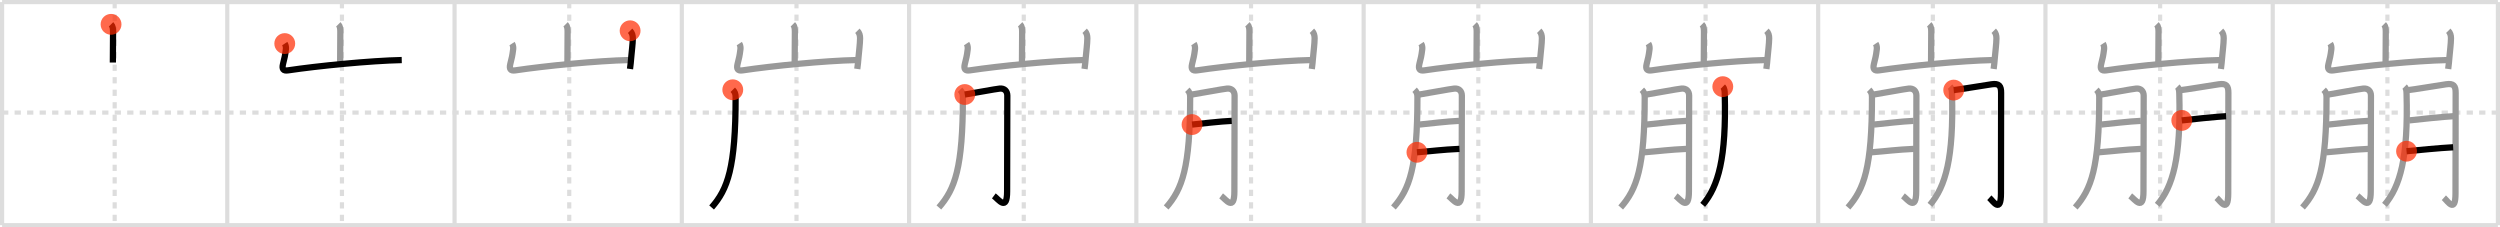 <svg width="1199px" height="109px" viewBox="0 0 1199 109" xmlns="http://www.w3.org/2000/svg" xmlns:xlink="http://www.w3.org/1999/xlink" xml:space="preserve" version="1.1"  baseProfile="full">
<line x1="1" y1="1" x2="1198" y2="1" style="stroke:#ddd;stroke-width:2" />
<line x1="1" y1="1" x2="1" y2="108" style="stroke:#ddd;stroke-width:2" />
<line x1="1" y1="108" x2="1198" y2="108" style="stroke:#ddd;stroke-width:2" />
<line x1="1198" y1="1" x2="1198" y2="108" style="stroke:#ddd;stroke-width:2" />
<line x1="109" y1="1" x2="109" y2="108" style="stroke:#ddd;stroke-width:2" />
<line x1="218" y1="1" x2="218" y2="108" style="stroke:#ddd;stroke-width:2" />
<line x1="327" y1="1" x2="327" y2="108" style="stroke:#ddd;stroke-width:2" />
<line x1="436" y1="1" x2="436" y2="108" style="stroke:#ddd;stroke-width:2" />
<line x1="545" y1="1" x2="545" y2="108" style="stroke:#ddd;stroke-width:2" />
<line x1="654" y1="1" x2="654" y2="108" style="stroke:#ddd;stroke-width:2" />
<line x1="763" y1="1" x2="763" y2="108" style="stroke:#ddd;stroke-width:2" />
<line x1="872" y1="1" x2="872" y2="108" style="stroke:#ddd;stroke-width:2" />
<line x1="981" y1="1" x2="981" y2="108" style="stroke:#ddd;stroke-width:2" />
<line x1="1090" y1="1" x2="1090" y2="108" style="stroke:#ddd;stroke-width:2" />
<line x1="1" y1="54" x2="1198" y2="54" style="stroke:#ddd;stroke-width:2;stroke-dasharray:3 3" />
<line x1="55" y1="1" x2="55" y2="108" style="stroke:#ddd;stroke-width:2;stroke-dasharray:3 3" />
<line x1="164" y1="1" x2="164" y2="108" style="stroke:#ddd;stroke-width:2;stroke-dasharray:3 3" />
<line x1="273" y1="1" x2="273" y2="108" style="stroke:#ddd;stroke-width:2;stroke-dasharray:3 3" />
<line x1="382" y1="1" x2="382" y2="108" style="stroke:#ddd;stroke-width:2;stroke-dasharray:3 3" />
<line x1="491" y1="1" x2="491" y2="108" style="stroke:#ddd;stroke-width:2;stroke-dasharray:3 3" />
<line x1="600" y1="1" x2="600" y2="108" style="stroke:#ddd;stroke-width:2;stroke-dasharray:3 3" />
<line x1="709" y1="1" x2="709" y2="108" style="stroke:#ddd;stroke-width:2;stroke-dasharray:3 3" />
<line x1="818" y1="1" x2="818" y2="108" style="stroke:#ddd;stroke-width:2;stroke-dasharray:3 3" />
<line x1="927" y1="1" x2="927" y2="108" style="stroke:#ddd;stroke-width:2;stroke-dasharray:3 3" />
<line x1="1036" y1="1" x2="1036" y2="108" style="stroke:#ddd;stroke-width:2;stroke-dasharray:3 3" />
<line x1="1145" y1="1" x2="1145" y2="108" style="stroke:#ddd;stroke-width:2;stroke-dasharray:3 3" />
<path d="M53.26,11.67c0.85,0.85,0.96,2.08,0.96,3.56c0,0.71-0.09,10.19-0.09,14.76" style="fill:none;stroke:black;stroke-width:3" />
<circle cx="53.26" cy="11.67" r="5" stroke-width="0" fill="#FF2A00" opacity="0.7" />
<path d="M162.26,11.67c0.85,0.85,0.96,2.08,0.96,3.56c0,0.71-0.09,10.19-0.09,14.76" style="fill:none;stroke:#999;stroke-width:3" />
<path d="M136.57,20.9c0.56,0.85,0.63,2,0.54,2.76c-0.42,3.4-0.61,3.84-1.38,7.05c-0.56,2.33,0.02,3.39,2.38,3.04c14.27-2.13,39.39-4.63,54.57-4.95" style="fill:none;stroke:black;stroke-width:3" />
<circle cx="136.57" cy="20.9" r="5" stroke-width="0" fill="#FF2A00" opacity="0.7" />
<path d="M271.26,11.67c0.85,0.85,0.96,2.08,0.96,3.56c0,0.71-0.09,10.19-0.09,14.76" style="fill:none;stroke:#999;stroke-width:3" />
<path d="M245.57,20.9c0.56,0.85,0.63,2,0.54,2.76c-0.42,3.4-0.61,3.84-1.38,7.05c-0.56,2.33,0.02,3.39,2.38,3.04c14.27-2.13,39.39-4.63,54.57-4.95" style="fill:none;stroke:#999;stroke-width:3" />
<path d="M302.2,14.76c0.96,0.96,1.3,2.24,1.29,3.61c-0.04,2.89-0.49,5.96-0.73,8.9c-0.17,2.05-0.36,4.02-0.61,5.8" style="fill:none;stroke:black;stroke-width:3" />
<circle cx="302.2" cy="14.76" r="5" stroke-width="0" fill="#FF2A00" opacity="0.7" />
<path d="M380.26,11.67c0.85,0.85,0.96,2.08,0.96,3.56c0,0.71-0.09,10.19-0.09,14.76" style="fill:none;stroke:#999;stroke-width:3" />
<path d="M354.57,20.9c0.56,0.85,0.63,2,0.54,2.76c-0.42,3.4-0.61,3.84-1.38,7.05c-0.56,2.33,0.02,3.39,2.38,3.04c14.27-2.13,39.39-4.63,54.57-4.95" style="fill:none;stroke:#999;stroke-width:3" />
<path d="M411.2,14.76c0.96,0.96,1.3,2.24,1.29,3.61c-0.04,2.89-0.49,5.96-0.73,8.9c-0.17,2.05-0.36,4.02-0.61,5.8" style="fill:none;stroke:#999;stroke-width:3" />
<path d="M351.44,43.06c1,1,1.36,1.94,1.36,3.51c0,33.93-3.8,44.18-11.52,52.93" style="fill:none;stroke:black;stroke-width:3" />
<circle cx="351.44" cy="43.06" r="5" stroke-width="0" fill="#FF2A00" opacity="0.7" />
<path d="M489.26,11.67c0.85,0.85,0.96,2.08,0.96,3.56c0,0.71-0.09,10.19-0.09,14.76" style="fill:none;stroke:#999;stroke-width:3" />
<path d="M463.57,20.9c0.56,0.85,0.63,2,0.54,2.76c-0.42,3.4-0.61,3.84-1.38,7.05c-0.56,2.33,0.02,3.39,2.38,3.04c14.27-2.13,39.39-4.63,54.57-4.95" style="fill:none;stroke:#999;stroke-width:3" />
<path d="M520.2,14.76c0.96,0.96,1.3,2.24,1.29,3.61c-0.04,2.89-0.49,5.96-0.73,8.9c-0.17,2.05-0.36,4.02-0.61,5.8" style="fill:none;stroke:#999;stroke-width:3" />
<path d="M460.44,43.06c1,1,1.36,1.94,1.36,3.51c0,33.93-3.8,44.18-11.52,52.93" style="fill:none;stroke:#999;stroke-width:3" />
<path d="M462.71,45.33c4.42-0.7,14.69-2.64,16.74-2.84c2.31-0.24,3.66,1.26,3.66,3.36c0,6.47-0.1,31.71-0.1,45.91c0,9.9-4.07,3.89-6.36,2.18" style="fill:none;stroke:black;stroke-width:3" />
<circle cx="462.71" cy="45.33" r="5" stroke-width="0" fill="#FF2A00" opacity="0.7" />
<path d="M598.26,11.67c0.85,0.85,0.96,2.08,0.96,3.56c0,0.71-0.09,10.19-0.09,14.76" style="fill:none;stroke:#999;stroke-width:3" />
<path d="M572.57,20.9c0.56,0.85,0.63,2,0.54,2.76c-0.42,3.4-0.61,3.84-1.38,7.05c-0.56,2.33,0.02,3.39,2.38,3.04c14.27-2.13,39.39-4.63,54.57-4.95" style="fill:none;stroke:#999;stroke-width:3" />
<path d="M629.2,14.76c0.96,0.96,1.3,2.24,1.29,3.61c-0.04,2.89-0.49,5.96-0.73,8.9c-0.17,2.05-0.36,4.02-0.61,5.8" style="fill:none;stroke:#999;stroke-width:3" />
<path d="M569.44,43.06c1,1,1.36,1.94,1.36,3.51c0,33.93-3.8,44.18-11.52,52.93" style="fill:none;stroke:#999;stroke-width:3" />
<path d="M571.71,45.33c4.42-0.7,14.69-2.64,16.74-2.84c2.31-0.24,3.66,1.26,3.66,3.36c0,6.47-0.1,31.71-0.1,45.91c0,9.9-4.07,3.89-6.36,2.18" style="fill:none;stroke:#999;stroke-width:3" />
<path d="M571.71,59.74c3.89-0.38,13.79-1.58,19.04-1.77" style="fill:none;stroke:black;stroke-width:3" />
<circle cx="571.71" cy="59.74" r="5" stroke-width="0" fill="#FF2A00" opacity="0.7" />
<path d="M707.26,11.67c0.85,0.85,0.96,2.08,0.96,3.56c0,0.71-0.09,10.19-0.09,14.76" style="fill:none;stroke:#999;stroke-width:3" />
<path d="M681.57,20.9c0.56,0.85,0.63,2,0.54,2.76c-0.42,3.4-0.61,3.84-1.38,7.05c-0.56,2.33,0.02,3.39,2.38,3.04c14.27-2.13,39.39-4.63,54.57-4.95" style="fill:none;stroke:#999;stroke-width:3" />
<path d="M738.2,14.76c0.96,0.96,1.3,2.24,1.29,3.61c-0.04,2.89-0.49,5.96-0.73,8.9c-0.17,2.05-0.36,4.02-0.61,5.8" style="fill:none;stroke:#999;stroke-width:3" />
<path d="M678.44,43.06c1,1,1.36,1.94,1.36,3.51c0,33.93-3.8,44.18-11.52,52.93" style="fill:none;stroke:#999;stroke-width:3" />
<path d="M680.71,45.33c4.42-0.7,14.69-2.64,16.74-2.84c2.31-0.24,3.66,1.26,3.66,3.36c0,6.47-0.1,31.71-0.1,45.91c0,9.9-4.07,3.89-6.36,2.18" style="fill:none;stroke:#999;stroke-width:3" />
<path d="M680.71,59.74c3.89-0.38,13.79-1.58,19.04-1.77" style="fill:none;stroke:#999;stroke-width:3" />
<path d="M679.56,73.04c7.32-0.57,11.93-1.26,20.4-1.64" style="fill:none;stroke:black;stroke-width:3" />
<circle cx="679.56" cy="73.04" r="5" stroke-width="0" fill="#FF2A00" opacity="0.7" />
<path d="M816.26,11.67c0.85,0.85,0.96,2.08,0.96,3.56c0,0.71-0.09,10.19-0.09,14.76" style="fill:none;stroke:#999;stroke-width:3" />
<path d="M790.57,20.9c0.56,0.85,0.63,2,0.54,2.76c-0.42,3.4-0.61,3.84-1.38,7.05c-0.56,2.33,0.02,3.39,2.38,3.04c14.27-2.13,39.39-4.63,54.57-4.95" style="fill:none;stroke:#999;stroke-width:3" />
<path d="M847.2,14.76c0.96,0.96,1.3,2.24,1.29,3.61c-0.04,2.89-0.49,5.96-0.73,8.9c-0.17,2.05-0.36,4.02-0.61,5.8" style="fill:none;stroke:#999;stroke-width:3" />
<path d="M787.44,43.06c1,1,1.36,1.94,1.36,3.51c0,33.93-3.8,44.18-11.52,52.93" style="fill:none;stroke:#999;stroke-width:3" />
<path d="M789.71,45.33c4.42-0.7,14.69-2.64,16.74-2.84c2.31-0.24,3.66,1.26,3.66,3.36c0,6.47-0.1,31.71-0.1,45.91c0,9.9-4.07,3.89-6.36,2.18" style="fill:none;stroke:#999;stroke-width:3" />
<path d="M789.71,59.74c3.89-0.38,13.79-1.58,19.04-1.77" style="fill:none;stroke:#999;stroke-width:3" />
<path d="M788.56,73.04c7.32-0.57,11.93-1.26,20.4-1.64" style="fill:none;stroke:#999;stroke-width:3" />
<path d="M826.25,41.56c0.85,0.85,0.9,2.07,0.94,3.47C828.0,75.88,824.12,89.38,816.61,98.25" style="fill:none;stroke:black;stroke-width:3" />
<circle cx="826.25" cy="41.56" r="5" stroke-width="0" fill="#FF2A00" opacity="0.7" />
<path d="M925.26,11.67c0.85,0.85,0.96,2.08,0.96,3.56c0,0.71-0.09,10.19-0.09,14.76" style="fill:none;stroke:#999;stroke-width:3" />
<path d="M899.57,20.9c0.56,0.85,0.63,2,0.54,2.76c-0.42,3.4-0.61,3.84-1.38,7.05c-0.56,2.33,0.02,3.39,2.38,3.04c14.27-2.13,39.39-4.63,54.57-4.95" style="fill:none;stroke:#999;stroke-width:3" />
<path d="M956.2,14.76c0.96,0.96,1.3,2.24,1.29,3.61c-0.04,2.89-0.49,5.96-0.73,8.9c-0.17,2.05-0.36,4.02-0.61,5.8" style="fill:none;stroke:#999;stroke-width:3" />
<path d="M896.44,43.06c1,1,1.36,1.94,1.36,3.51c0,33.93-3.8,44.18-11.52,52.93" style="fill:none;stroke:#999;stroke-width:3" />
<path d="M898.71,45.33c4.42-0.7,14.69-2.64,16.74-2.84c2.31-0.24,3.66,1.26,3.66,3.36c0,6.47-0.1,31.71-0.1,45.91c0,9.9-4.07,3.89-6.36,2.18" style="fill:none;stroke:#999;stroke-width:3" />
<path d="M898.71,59.74c3.89-0.38,13.79-1.58,19.04-1.77" style="fill:none;stroke:#999;stroke-width:3" />
<path d="M897.56,73.04c7.32-0.57,11.93-1.26,20.4-1.64" style="fill:none;stroke:#999;stroke-width:3" />
<path d="M935.25,41.56c0.85,0.85,0.9,2.07,0.94,3.47C937.0,75.88,933.12,89.38,925.61,98.25" style="fill:none;stroke:#999;stroke-width:3" />
<path d="M937.0,43.21c2-0.17,13.86-2.15,18.15-2.79c3.62-0.54,4.6,0.77,4.58,4.08c-0.05,8.2-0.07,34.74-0.07,48.22c0,9.9-3.68,3.82-5.58,2.11" style="fill:none;stroke:black;stroke-width:3" />
<circle cx="937.0" cy="43.21" r="5" stroke-width="0" fill="#FF2A00" opacity="0.7" />
<path d="M1034.26,11.67c0.85,0.85,0.96,2.08,0.96,3.56c0,0.71-0.09,10.19-0.09,14.76" style="fill:none;stroke:#999;stroke-width:3" />
<path d="M1008.57,20.9c0.56,0.85,0.63,2,0.54,2.76c-0.42,3.4-0.61,3.84-1.38,7.05c-0.56,2.33,0.02,3.39,2.38,3.04c14.27-2.13,39.39-4.63,54.57-4.95" style="fill:none;stroke:#999;stroke-width:3" />
<path d="M1065.2,14.76c0.96,0.96,1.3,2.24,1.29,3.61c-0.04,2.89-0.49,5.96-0.73,8.9c-0.17,2.05-0.36,4.02-0.61,5.8" style="fill:none;stroke:#999;stroke-width:3" />
<path d="M1005.44,43.06c1,1,1.36,1.94,1.36,3.51c0,33.93-3.8,44.18-11.52,52.93" style="fill:none;stroke:#999;stroke-width:3" />
<path d="M1007.71,45.33c4.42-0.7,14.69-2.64,16.74-2.84c2.31-0.24,3.66,1.26,3.66,3.36c0,6.47-0.1,31.71-0.1,45.91c0,9.9-4.07,3.89-6.36,2.18" style="fill:none;stroke:#999;stroke-width:3" />
<path d="M1007.71,59.74c3.89-0.38,13.79-1.58,19.04-1.77" style="fill:none;stroke:#999;stroke-width:3" />
<path d="M1006.56,73.04c7.32-0.57,11.93-1.26,20.4-1.64" style="fill:none;stroke:#999;stroke-width:3" />
<path d="M1044.25,41.56c0.85,0.85,0.9,2.07,0.94,3.47C1046.0,75.88,1042.12,89.38,1034.61,98.25" style="fill:none;stroke:#999;stroke-width:3" />
<path d="M1046.0,43.21c2-0.17,13.86-2.15,18.15-2.79c3.62-0.54,4.6,0.77,4.58,4.08c-0.05,8.2-0.07,34.74-0.07,48.22c0,9.9-3.68,3.82-5.58,2.11" style="fill:none;stroke:#999;stroke-width:3" />
<path d="M1046.38,57.75c3.24-0.38,16.89-1.83,21.26-2.02" style="fill:none;stroke:black;stroke-width:3" />
<circle cx="1046.38" cy="57.75" r="5" stroke-width="0" fill="#FF2A00" opacity="0.7" />
<path d="M1143.26,11.67c0.85,0.85,0.96,2.08,0.96,3.56c0,0.71-0.09,10.19-0.09,14.76" style="fill:none;stroke:#999;stroke-width:3" />
<path d="M1117.57,20.9c0.56,0.85,0.63,2,0.54,2.76c-0.42,3.4-0.61,3.84-1.38,7.05c-0.56,2.33,0.02,3.39,2.38,3.04c14.27-2.13,39.39-4.63,54.57-4.95" style="fill:none;stroke:#999;stroke-width:3" />
<path d="M1174.2,14.76c0.96,0.96,1.3,2.24,1.29,3.61c-0.04,2.89-0.49,5.96-0.73,8.9c-0.17,2.05-0.36,4.02-0.61,5.8" style="fill:none;stroke:#999;stroke-width:3" />
<path d="M1114.44,43.06c1,1,1.36,1.94,1.36,3.51c0,33.93-3.8,44.18-11.52,52.93" style="fill:none;stroke:#999;stroke-width:3" />
<path d="M1116.71,45.33c4.42-0.7,14.69-2.64,16.74-2.84c2.31-0.24,3.66,1.26,3.66,3.36c0,6.47-0.1,31.71-0.1,45.91c0,9.9-4.07,3.89-6.36,2.18" style="fill:none;stroke:#999;stroke-width:3" />
<path d="M1116.71,59.74c3.89-0.38,13.79-1.58,19.04-1.77" style="fill:none;stroke:#999;stroke-width:3" />
<path d="M1115.56,73.04c7.32-0.57,11.93-1.26,20.4-1.64" style="fill:none;stroke:#999;stroke-width:3" />
<path d="M1153.25,41.56c0.85,0.85,0.9,2.07,0.94,3.47C1155.0,75.88,1151.12,89.38,1143.61,98.25" style="fill:none;stroke:#999;stroke-width:3" />
<path d="M1155.0,43.21c2-0.17,13.86-2.15,18.15-2.79c3.62-0.54,4.6,0.77,4.58,4.08c-0.05,8.2-0.07,34.74-0.07,48.22c0,9.9-3.68,3.82-5.58,2.11" style="fill:none;stroke:#999;stroke-width:3" />
<path d="M1155.38,57.75c3.24-0.38,16.89-1.83,21.26-2.02" style="fill:none;stroke:#999;stroke-width:3" />
<path d="M1154.18,72.52c6.09-0.57,15.3-1.51,22.35-1.89" style="fill:none;stroke:black;stroke-width:3" />
<circle cx="1154.18" cy="72.52" r="5" stroke-width="0" fill="#FF2A00" opacity="0.7" />
</svg>